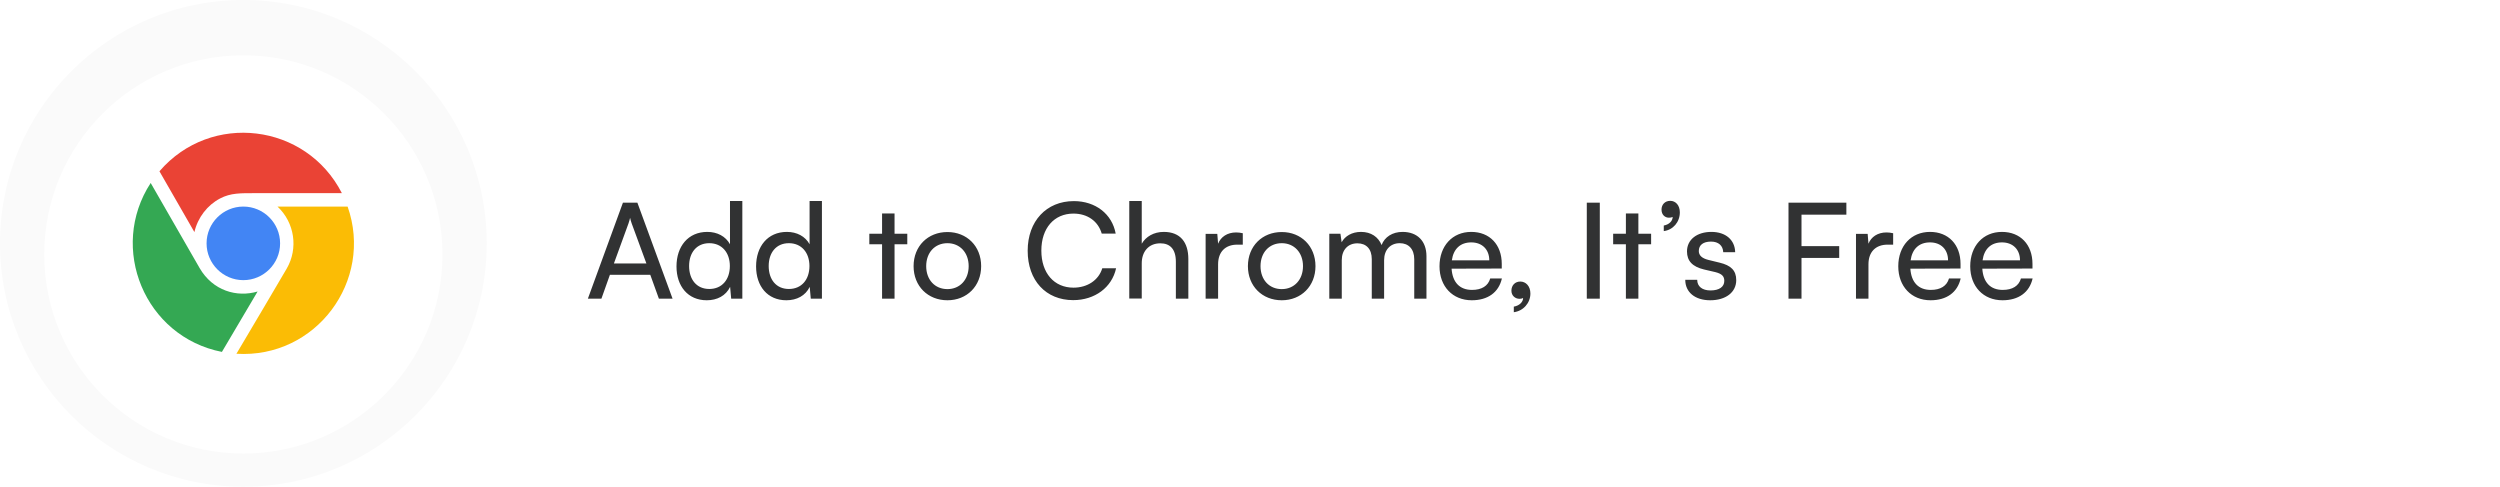 <svg width="226" height="44" viewBox="0 0 226 44" fill="none" xmlns="http://www.w3.org/2000/svg">
<g filter="url(#filter0_d_1465_65514)">
<rect x="8" y="4" width="216" height="36" rx="6" fill="white"/>
</g>
<path d="M54.368 27L55.136 24.84H58.784L59.564 27H60.8L57.62 18.324H56.312L53.144 27H54.368ZM56.816 20.196C56.876 20.016 56.936 19.812 56.96 19.692C56.984 19.824 57.044 20.028 57.104 20.196L58.436 23.82H55.496L56.816 20.196ZM63.891 27.144C64.827 27.144 65.619 26.736 66.003 25.932L66.099 27H67.107V18.168H65.991V22.08C65.595 21.36 64.839 20.964 63.939 20.964C62.199 20.964 61.155 22.284 61.155 24.084C61.155 25.872 62.187 27.144 63.891 27.144ZM64.119 26.124C62.967 26.124 62.295 25.26 62.295 24.048C62.295 22.848 62.967 21.984 64.119 21.984C65.271 21.984 65.979 22.848 65.979 24.048C65.979 25.272 65.271 26.124 64.119 26.124ZM71.086 27.144C72.022 27.144 72.814 26.736 73.198 25.932L73.294 27H74.302V18.168H73.186V22.08C72.79 21.36 72.034 20.964 71.134 20.964C69.394 20.964 68.35 22.284 68.35 24.084C68.35 25.872 69.382 27.144 71.086 27.144ZM71.314 26.124C70.162 26.124 69.49 25.26 69.49 24.048C69.49 22.848 70.162 21.984 71.314 21.984C72.466 21.984 73.174 22.848 73.174 24.048C73.174 25.272 72.466 26.124 71.314 26.124ZM80.867 27V22.08H82.019V21.132H80.867V19.296H79.739V21.132H78.587V22.08H79.739V27H80.867ZM82.588 24.06C82.588 25.872 83.884 27.144 85.648 27.144C87.4 27.144 88.696 25.872 88.696 24.06C88.696 22.248 87.4 20.976 85.648 20.976C83.884 20.976 82.588 22.248 82.588 24.06ZM83.728 24.06C83.728 22.836 84.508 21.984 85.648 21.984C86.776 21.984 87.568 22.836 87.568 24.06C87.568 25.284 86.776 26.136 85.648 26.136C84.508 26.136 83.728 25.284 83.728 24.06ZM97.018 27.132C98.974 27.132 100.522 25.98 100.894 24.252H99.646C99.322 25.32 98.314 26.004 97.042 26.004C95.29 26.004 94.138 24.684 94.138 22.656C94.138 20.628 95.29 19.308 97.042 19.308C98.302 19.308 99.274 19.992 99.598 21.12H100.858C100.534 19.344 99.034 18.18 97.078 18.18C94.594 18.18 92.902 19.992 92.902 22.668C92.902 25.356 94.546 27.132 97.018 27.132ZM103.214 26.988V23.796C103.214 22.788 103.802 21.996 104.894 21.996C105.734 21.996 106.298 22.476 106.298 23.664V27H107.426V23.412C107.426 21.912 106.706 20.964 105.206 20.964C104.294 20.964 103.586 21.396 103.214 22.032V18.168H102.086V26.988H103.214ZM112.348 21.084C112.12 21.036 111.952 21.012 111.748 21.012C110.944 21.012 110.356 21.42 110.116 22.032L110.044 21.144H108.988V27H110.116V23.892C110.116 22.764 110.776 22.116 111.844 22.116H112.348V21.084ZM112.811 24.06C112.811 25.872 114.107 27.144 115.871 27.144C117.623 27.144 118.919 25.872 118.919 24.06C118.919 22.248 117.623 20.976 115.871 20.976C114.107 20.976 112.811 22.248 112.811 24.06ZM113.951 24.06C113.951 22.836 114.731 21.984 115.871 21.984C116.999 21.984 117.791 22.836 117.791 24.06C117.791 25.284 116.999 26.136 115.871 26.136C114.731 26.136 113.951 25.284 113.951 24.06ZM121.296 27V23.52C121.296 22.584 121.86 21.996 122.712 21.996C123.504 21.996 124.008 22.5 124.008 23.424V27H125.124V23.52C125.124 22.584 125.688 21.984 126.54 21.984C127.332 21.984 127.848 22.512 127.848 23.436V27H128.952V23.16C128.952 21.804 128.136 20.964 126.792 20.964C125.88 20.964 125.172 21.42 124.896 22.152C124.596 21.42 123.948 20.964 123.036 20.964C122.208 20.964 121.584 21.348 121.284 21.9L121.176 21.132H120.168V27H121.296ZM133.047 27.144C134.499 27.144 135.483 26.436 135.771 25.176H134.715C134.523 25.848 133.947 26.208 133.071 26.208C131.955 26.208 131.307 25.524 131.223 24.288L135.759 24.276V23.856C135.759 22.116 134.667 20.964 132.999 20.964C131.295 20.964 130.131 22.236 130.131 24.072C130.131 25.896 131.319 27.144 133.047 27.144ZM132.999 21.912C133.995 21.912 134.631 22.56 134.631 23.532H131.247C131.391 22.5 132.015 21.912 132.999 21.912ZM138.348 26.532C138.348 25.872 137.94 25.452 137.436 25.452C136.956 25.452 136.632 25.8 136.632 26.28C136.632 26.724 136.968 27.012 137.364 27.012C137.508 27.012 137.604 26.988 137.688 26.94C137.688 27.312 137.34 27.636 136.848 27.72V28.224C137.7 28.116 138.348 27.396 138.348 26.532ZM144.622 18.324H143.446V27H144.622V18.324ZM148.109 27V22.08H149.261V21.132H148.109V19.296H146.981V21.132H145.829V22.08H146.981V27H148.109ZM151.857 19.2C151.857 18.552 151.473 18.156 150.993 18.156C150.513 18.156 150.201 18.492 150.201 18.948C150.201 19.416 150.513 19.68 150.873 19.68C151.017 19.68 151.125 19.656 151.209 19.608C151.209 19.992 150.873 20.304 150.405 20.388V20.892C151.245 20.784 151.857 20.076 151.857 19.2ZM152.348 25.296C152.348 26.412 153.224 27.144 154.604 27.144C155.996 27.144 156.956 26.436 156.956 25.32C156.956 24.444 156.464 23.988 155.468 23.748L154.436 23.496C153.86 23.352 153.572 23.088 153.572 22.692C153.572 22.152 153.968 21.84 154.676 21.84C155.36 21.84 155.756 22.212 155.78 22.8H156.86C156.836 21.684 155.996 20.964 154.712 20.964C153.416 20.964 152.504 21.648 152.504 22.728C152.504 23.592 152.996 24.108 154.04 24.36L155.072 24.6C155.684 24.756 155.876 24.996 155.876 25.392C155.876 25.932 155.42 26.256 154.628 26.256C153.884 26.256 153.428 25.896 153.428 25.296H152.348ZM166.264 23.316V22.248H162.856V19.404H166.912V18.324H161.68V27H162.856V23.316H166.264ZM171.141 21.084C170.913 21.036 170.745 21.012 170.541 21.012C169.737 21.012 169.149 21.42 168.909 22.032L168.837 21.144H167.781V27H168.909V23.892C168.909 22.764 169.569 22.116 170.637 22.116H171.141V21.084ZM174.52 27.144C175.972 27.144 176.956 26.436 177.244 25.176H176.188C175.996 25.848 175.42 26.208 174.544 26.208C173.428 26.208 172.78 25.524 172.696 24.288L177.232 24.276V23.856C177.232 22.116 176.14 20.964 174.472 20.964C172.768 20.964 171.604 22.236 171.604 24.072C171.604 25.896 172.792 27.144 174.52 27.144ZM174.472 21.912C175.468 21.912 176.104 22.56 176.104 23.532H172.72C172.864 22.5 173.488 21.912 174.472 21.912ZM181.024 27.144C182.476 27.144 183.46 26.436 183.748 25.176H182.692C182.5 25.848 181.924 26.208 181.048 26.208C179.932 26.208 179.284 25.524 179.2 24.288L183.736 24.276V23.856C183.736 22.116 182.644 20.964 180.976 20.964C179.272 20.964 178.108 22.236 178.108 24.072C178.108 25.896 179.296 27.144 181.024 27.144ZM180.976 21.912C181.972 21.912 182.608 22.56 182.608 23.532H179.224C179.368 22.5 179.992 21.912 180.976 21.912Z" fill="#313233"/>
<circle cx="22" cy="22" r="22" fill="#FAFAFA"/>
<g filter="url(#filter1_d_1465_65514)">
<circle cx="22" cy="22" r="18" fill="white"/>
</g>
<g clip-path="url(#clip0_1465_65514)">
<path fill-rule="evenodd" clip-rule="evenodd" d="M14.414 15.484C19.063 10.073 27.682 11.142 30.905 17.461C28.636 17.462 25.084 17.461 23.16 17.461C21.765 17.462 20.864 17.43 19.889 17.944C18.742 18.547 17.876 19.666 17.574 20.981L14.414 15.484Z" fill="#EA4335"/>
<path fill-rule="evenodd" clip-rule="evenodd" d="M18.674 22C18.674 23.833 20.165 25.325 21.997 25.325C23.83 25.325 25.321 23.833 25.321 22C25.321 20.166 23.83 18.674 21.997 18.674C20.165 18.674 18.674 20.166 18.674 22Z" fill="#4285F4"/>
<path fill-rule="evenodd" clip-rule="evenodd" d="M23.287 26.352C21.421 26.907 19.238 26.292 18.042 24.228C17.13 22.652 14.718 18.451 13.622 16.541C9.783 22.425 13.091 30.443 20.061 31.812L23.287 26.352Z" fill="#34A853"/>
<path fill-rule="evenodd" clip-rule="evenodd" d="M25.083 18.674C26.637 20.119 26.976 22.459 25.923 24.274C25.13 25.641 22.6 29.912 21.373 31.98C28.554 32.423 33.789 25.385 31.424 18.674H25.083Z" fill="#FBBC05"/>
</g>
<defs>
<filter id="filter0_d_1465_65514" x="6" y="3" width="220" height="40" filterUnits="userSpaceOnUse" color-interpolation-filters="sRGB">
<feFlood flood-opacity="0" result="BackgroundImageFix"/>
<feColorMatrix in="SourceAlpha" type="matrix" values="0 0 0 0 0 0 0 0 0 0 0 0 0 0 0 0 0 0 127 0" result="hardAlpha"/>
<feOffset dy="1"/>
<feGaussianBlur stdDeviation="1"/>
<feComposite in2="hardAlpha" operator="out"/>
<feColorMatrix type="matrix" values="0 0 0 0 0 0 0 0 0 0 0 0 0 0 0 0 0 0 0.1 0"/>
<feBlend mode="normal" in2="BackgroundImageFix" result="effect1_dropShadow_1465_65514"/>
<feBlend mode="normal" in="SourceGraphic" in2="effect1_dropShadow_1465_65514" result="shape"/>
</filter>
<filter id="filter1_d_1465_65514" x="2" y="3" width="40" height="40" filterUnits="userSpaceOnUse" color-interpolation-filters="sRGB">
<feFlood flood-opacity="0" result="BackgroundImageFix"/>
<feColorMatrix in="SourceAlpha" type="matrix" values="0 0 0 0 0 0 0 0 0 0 0 0 0 0 0 0 0 0 127 0" result="hardAlpha"/>
<feOffset dy="1"/>
<feGaussianBlur stdDeviation="1"/>
<feComposite in2="hardAlpha" operator="out"/>
<feColorMatrix type="matrix" values="0 0 0 0 0 0 0 0 0 0 0 0 0 0 0 0 0 0 0.1 0"/>
<feBlend mode="normal" in2="BackgroundImageFix" result="effect1_dropShadow_1465_65514"/>
<feBlend mode="normal" in="SourceGraphic" in2="effect1_dropShadow_1465_65514" result="shape"/>
</filter>
<clipPath id="clip0_1465_65514">
<rect width="20" height="20" fill="white" transform="translate(12 12)"/>
</clipPath>
</defs>
</svg>
